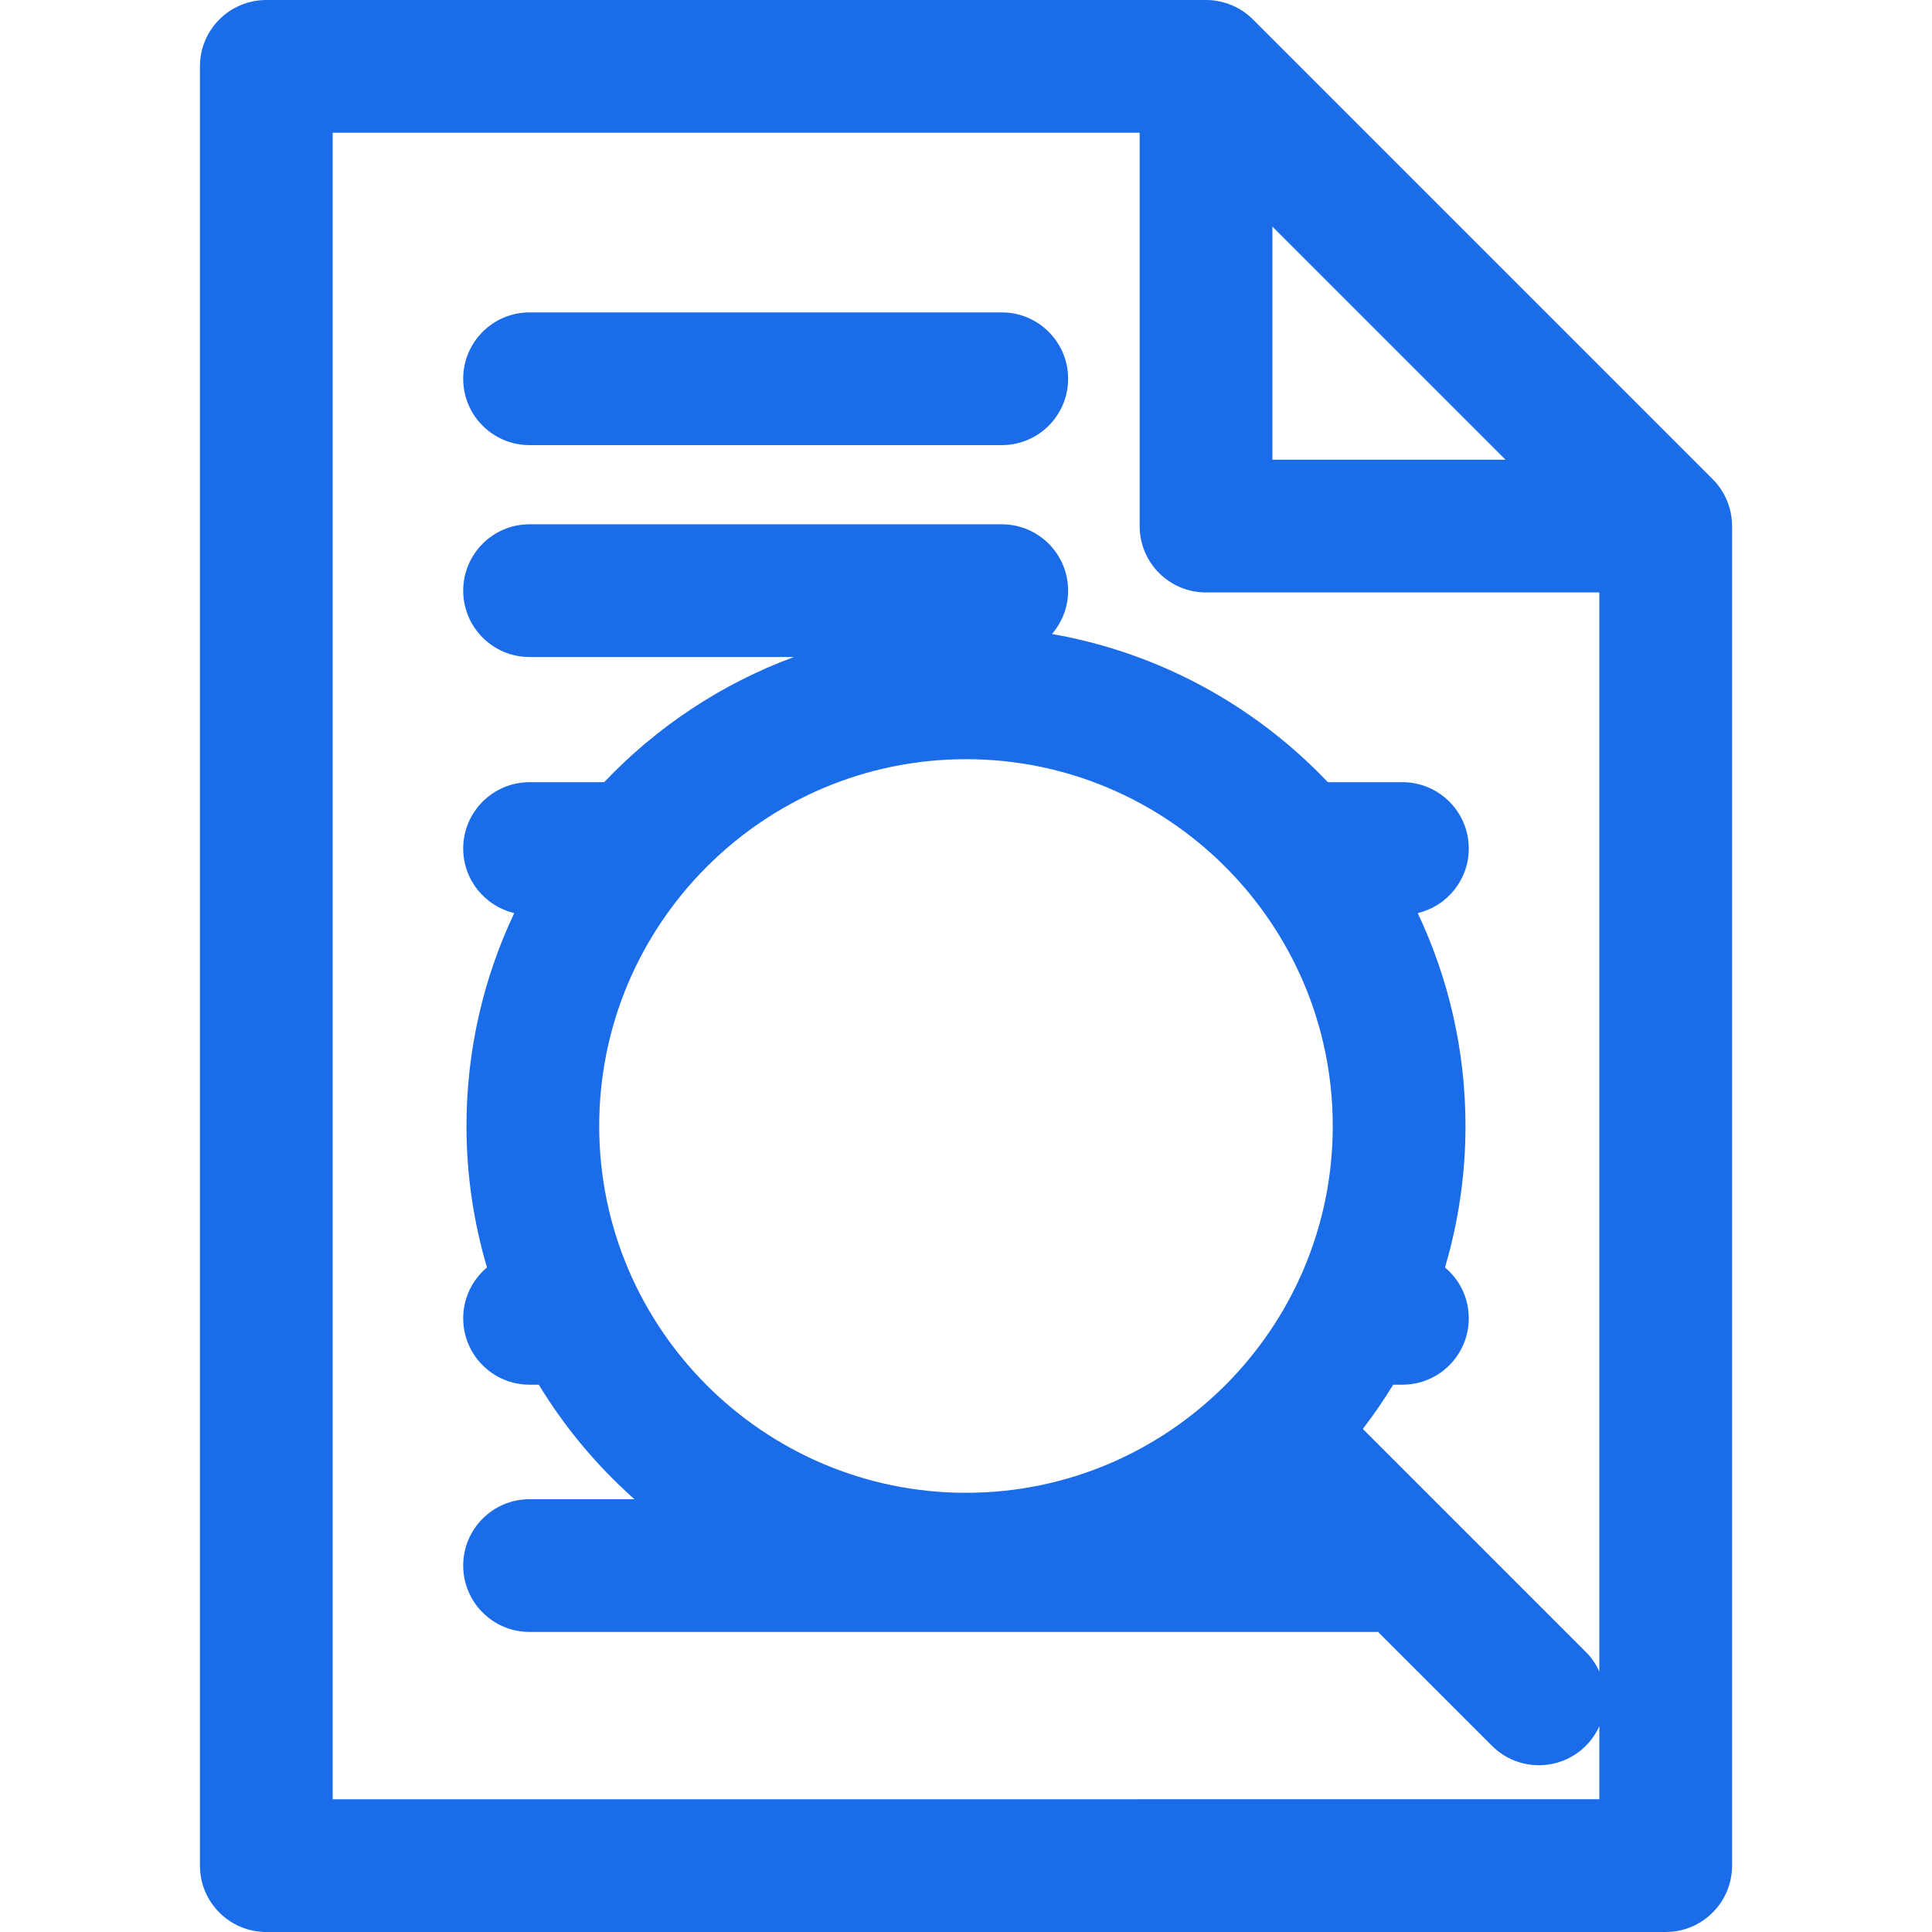 <?xml version="1.0" encoding="iso-8859-1"?>
<!-- Generator: Adobe Illustrator 18.0.0, SVG Export Plug-In . SVG Version: 6.00 Build 0)  -->
<!DOCTYPE svg PUBLIC "-//W3C//DTD SVG 1.1//EN" "http://www.w3.org/Graphics/SVG/1.1/DTD/svg11.dtd">
<svg xmlns="http://www.w3.org/2000/svg" xmlns:xlink="http://www.w3.org/1999/xlink" version="1.1" id="Capa_1" x="0px" y="0px" viewBox="0 0 218.326 218.326" style="enable-background:new 0 0 218.326 218.326;" xml:space="preserve" width="512px" height="512px">
<g>
	<path d="M193.536,54.143L141.59,2.196C140.183,0.79,138.275,0,136.286,0H30.094c-4.143,0-7.5,3.357-7.5,7.5v203.326   c0,4.143,3.357,7.5,7.5,7.5h158.139c4.143,0,7.5-3.357,7.5-7.5V59.446C195.732,57.457,194.942,55.55,193.536,54.143z    M143.786,25.607L170.13,51.95h-26.344V25.607z M37.594,203.326V15h91.192v44.45c0,4.143,3.357,7.5,7.5,7.5h44.446v121.949   c-0.362-0.805-0.866-1.561-1.527-2.222l-25.2-25.199c1.227-1.604,2.379-3.268,3.432-5.001h1.042c4.143,0,7.5-3.357,7.5-7.5   c0-2.311-1.046-4.374-2.688-5.75c1.499-5.068,2.317-10.428,2.317-15.977c0-8.605-1.942-16.762-5.399-24.068   c3.307-0.782,5.77-3.745,5.77-7.291c0-4.143-3.357-7.5-7.5-7.5h-8.426c-8.171-8.598-19.009-14.625-31.178-16.745   c1.137-1.315,1.829-3.024,1.829-4.899c0-4.143-3.357-7.5-7.5-7.5h-53.36c-4.143,0-7.5,3.357-7.5,7.5s3.357,7.5,7.5,7.5h29.874   c-8.215,3.023-15.527,7.916-21.447,14.145h-8.427c-4.143,0-7.5,3.357-7.5,7.5c0,3.546,2.463,6.509,5.769,7.291   c-3.457,7.307-5.399,15.463-5.399,24.068c0,5.549,0.818,10.908,2.317,15.978c-1.641,1.376-2.687,3.439-2.687,5.749   c0,4.143,3.357,7.5,7.5,7.5h1.042c2.941,4.84,6.598,9.196,10.809,12.941H59.844c-4.143,0-7.5,3.357-7.5,7.5   c0,4.142,3.357,7.5,7.5,7.5h95.889l12.867,12.866c1.464,1.464,3.384,2.196,5.303,2.196c1.919,0,3.839-0.733,5.304-2.197   c0.66-0.66,1.164-1.416,1.526-2.221v8.263H37.594z M150.608,127.251c0,22.852-18.592,41.443-41.443,41.443   c-22.856,0-41.452-18.592-41.452-41.443c0-22.86,18.596-41.458,41.452-41.458C132.017,85.793,150.608,104.391,150.608,127.251z" fill="#1a6ce8"/>
	<path d="M59.844,50.302h53.36c4.143,0,7.5-3.357,7.5-7.5s-3.357-7.5-7.5-7.5h-53.36c-4.143,0-7.5,3.357-7.5,7.5   S55.701,50.302,59.844,50.302z" fill="#1a6ce8"/>
</g>
<g>
</g>
<g>
</g>
<g>
</g>
<g>
</g>
<g>
</g>
<g>
</g>
<g>
</g>
<g>
</g>
<g>
</g>
<g>
</g>
<g>
</g>
<g>
</g>
<g>
</g>
<g>
</g>
<g>
</g>
</svg>
